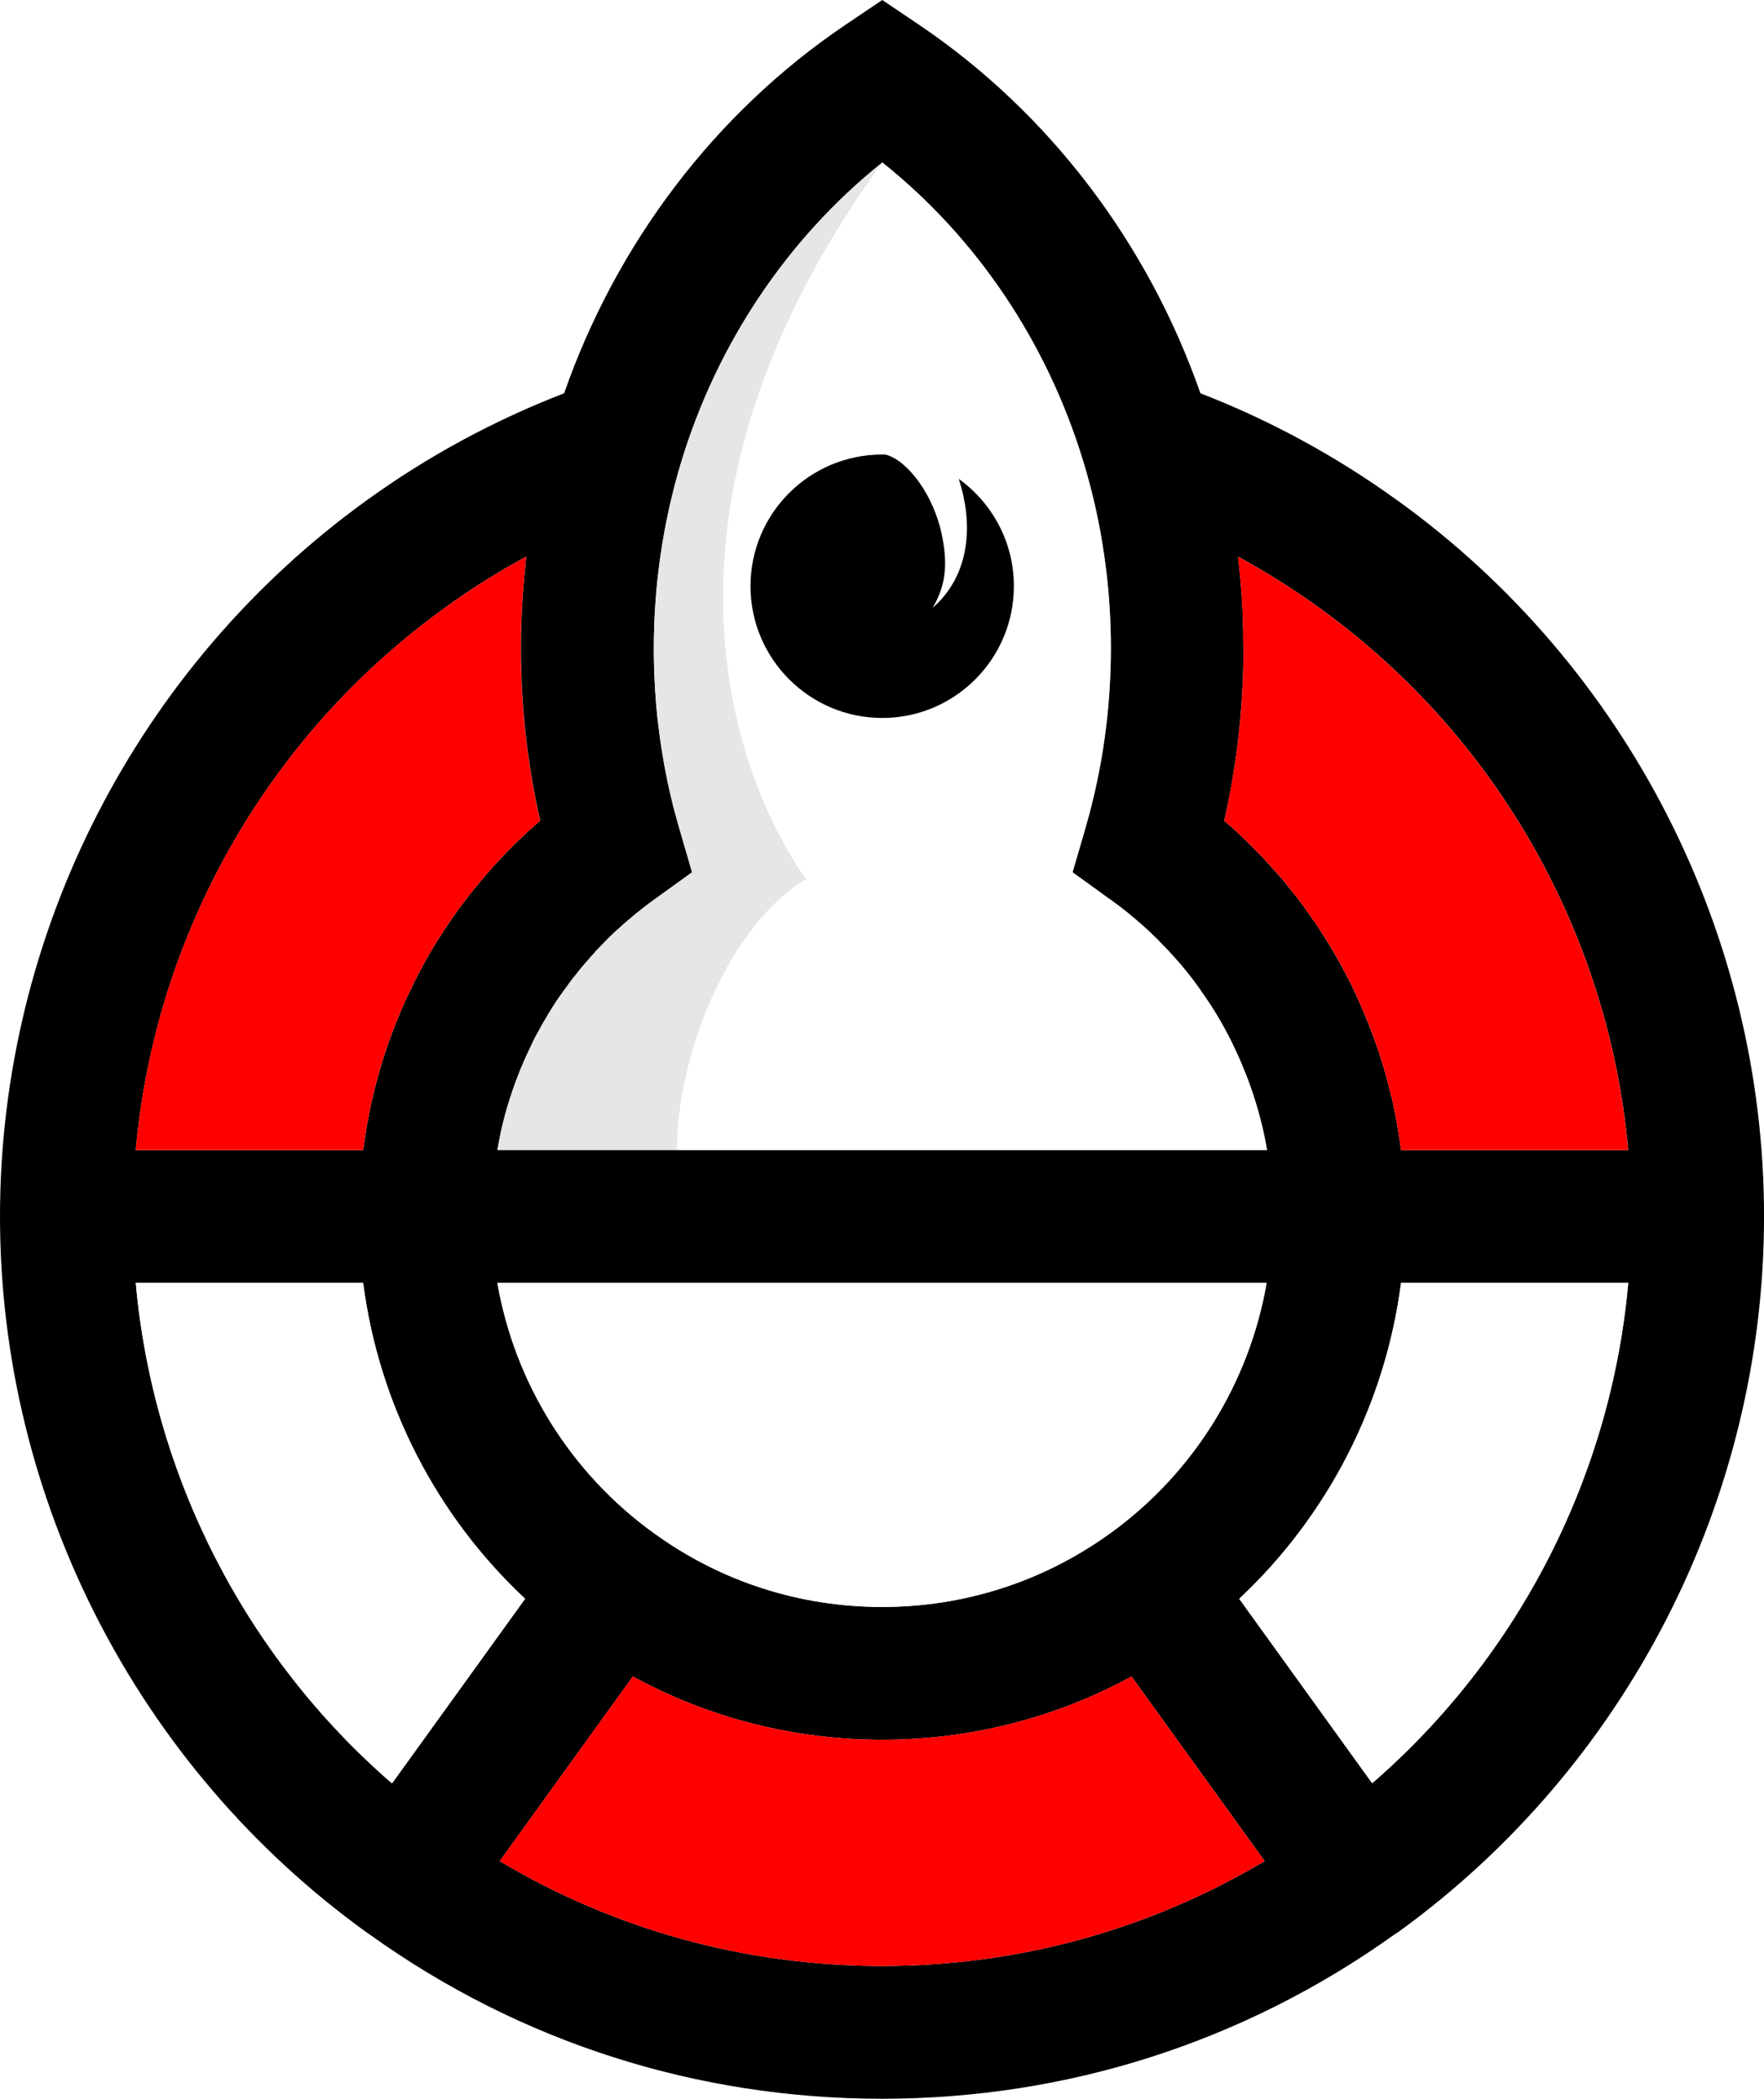 <?xml version="1.0" encoding="UTF-8"?>
<svg id="Layer_1" data-name="Layer 1" xmlns="http://www.w3.org/2000/svg" viewBox="0 0 420.35 500">
  <defs>
    <style>
      .cls-1 {
        fill: #e6e6e6;
      }

      .cls-2 {
        fill: #fff;
      }

      .cls-3 {
        fill: red;
      }
    </style>
  </defs>
  <rect class="cls-2" width="420.35" height="500"/>
  <g>
    <path d="m120.9,202.84c-.87.91-1.7,1.78-2.41,2.57.75-.79,1.58-1.66,2.45-2.57h-.04Zm3.24-48.37c0-4.47.16-8.94.47-13.37-.36,4.43-.51,8.9-.51,13.37,0,13.88,1.54,27.64,4.59,41.05h.04c-3.04-13.41-4.59-27.17-4.59-41.05Zm173.85,104.52c1.7,4.86,2.97,9.89,3.88,14.99h.04c-.87-5.1-2.18-10.12-3.92-14.99Zm-11.59-22.58c3.12,4.47,5.81,9.18,8.11,14.04-2.21-4.9-4.94-9.61-8.11-14.04Zm-4.9-6.45c-.2-.2-.4-.43-.59-.67.16.24.36.47.55.67.87,1.03,1.74,2.1,2.57,3.16-.79-1.07-1.66-2.14-2.53-3.16Zm-4.79-5.22s-.04-.04-.08-.04c.12.12.24.24.32.36h.04l-.28-.32Zm-2.73-2.73c-2.25-2.06-4.59-4.07-6.96-5.89,2.37,1.86,4.67,3.84,6.92,5.93l.79.75-.75-.79Zm-10.92-89.85c1.03,7.36,1.58,14.79,1.58,22.3,0,14.51-2.02,28.87-6.01,42.63-.08.32-.16.63-.24.95l.28-.95c3.99-13.76,6.01-28.12,6.01-42.63,0-7.51-.51-14.95-1.62-22.3Zm-4.79-21.67c-.04-.16-.12-.36-.16-.51.04.16.08.36.12.51,2.14,7.08,3.72,14.32,4.82,21.67-1.03-7.32-2.65-14.55-4.79-21.67Z"/>
    <g>
      <g>
        <path d="m295.58,198.92h-.04c.12.12.28.24.4.4l-.36-.4Zm.75-44.45c0-.51-.04-1.07-.08-1.54.04.51.04,1.03.04,1.54,0,12.14-1.19,24.2-3.48,35.99,2.33-11.79,3.52-23.85,3.52-35.99Zm.51,45.68h-.04c.91.87,1.82,1.78,2.69,2.69-.87-.95-1.74-1.82-2.65-2.69Zm2.69,2.69h-.04c.2.2.44.43.67.67-.2-.24-.4-.47-.63-.67Zm6.01,6.56c-1.19-1.34-2.37-2.73-3.44-3.84-.4-.47-.83-.95-1.31-1.38.43.43.87.91,1.27,1.38,1.07,1.11,2.25,2.49,3.44,3.84.99,1.15,1.94,2.33,2.85,3.52-.87-1.19-1.82-2.37-2.81-3.52Zm8.23,10.99c2.45,3.68,4.71,7.47,6.76,11.35-2.02-3.92-4.27-7.67-6.76-11.35Zm6.76,11.35c1.38,2.61,2.65,5.3,3.84,8.03-1.15-2.73-2.41-5.42-3.84-8.03Zm3.84,8.03c1.19,2.73,2.29,5.5,3.28,8.27-.95-2.77-2.06-5.54-3.28-8.27Zm-180.93-14.71c-.55.55-1.07,1.07-1.58,1.66.59-.59,1.07-1.11,1.62-1.66h-.04Zm-13.56,17.88c1.11-1.94,2.29-3.8,3.56-5.66-1.27,1.86-2.49,3.72-3.56,5.66Zm-10.56,26.93c.59-2.69,1.31-5.38,2.14-7.99-.87,2.65-1.58,5.3-2.14,7.99Z"/>
        <path d="m333.07,119.28c-14.59-10.56-30.37-19.14-47.02-25.59-12.54-35.87-36.07-66.84-66.95-87.72l-8.86-5.97-8.86,5.97c-30.89,20.88-54.42,51.85-66.95,87.72-16.69,6.45-32.51,14.99-47.06,25.51C32.67,158.66,0,222.42,0,289.8s32.67,131.1,87.32,170.53c.36.24.67.47,1.03.71,35.67,25.51,77.79,38.95,121.85,38.95s86.13-13.49,121.89-38.99c.32-.2.67-.43.99-.67h.04c54.62-39.47,87.24-103.22,87.24-170.53s-32.63-131.14-87.28-170.53Zm-40.26,71.19c2.29-11.79,3.48-23.85,3.48-35.99,0-.51,0-1.03-.04-1.54v-.43c0-1.46,0-2.89-.08-4.35-.04-1.54-.08-3.12-.2-4.67-.08-1.82-.24-3.64-.4-5.46v-.04c-.16-1.66-.32-3.32-.51-4.98,0-.16,0-.28-.04-.4,6.72,3.68,13.25,7.75,19.5,12.3,42.16,30.41,68.89,77.79,73.48,129.08h-54.14c-.12-.87-.24-1.78-.4-2.65-.12-1.03-.28-2.02-.47-3.01-.04-.32-.08-.63-.16-.95-.2-1.19-.43-2.37-.71-3.52-.24-1.38-.55-2.73-.95-4.07-.24-1.07-.55-2.18-.83-3.28-.4-1.42-.79-2.81-1.27-4.23-.44-1.42-.91-2.85-1.42-4.23-.99-2.77-2.1-5.54-3.28-8.27s-2.45-5.42-3.84-8.03c-2.06-3.88-4.31-7.67-6.76-11.35-.04-.12-.16-.28-.28-.43-.71-1.03-1.42-2.06-2.18-3.08-.91-1.34-1.9-2.65-2.97-3.95-.91-1.19-1.86-2.37-2.85-3.52-1.19-1.34-2.37-2.73-3.44-3.84-.4-.47-.83-.95-1.27-1.38-.2-.24-.4-.47-.63-.67-.24-.24-.47-.47-.67-.67-.87-.91-1.78-1.82-2.69-2.69l-.87-.83c-.12-.16-.28-.28-.4-.4-1.27-1.23-2.49-2.29-3.8-3.4.4-1.66.75-3.36,1.07-5.06Zm-159.38,46.82c.63-.91,1.31-1.82,1.98-2.73.63-.91,1.31-1.78,2.06-2.65.63-.87,1.38-1.74,2.14-2.61.75-.87,1.5-1.7,2.25-2.53v-.04c.51-.59,1.03-1.11,1.58-1.66h.04l.32-.36c.4-.43.83-.87,1.27-1.31l1.46-1.38c3.01-2.77,6.13-5.38,9.33-7.67l9.06-6.53-3.12-10.72c-.51-1.74-.95-3.44-1.42-5.18-1.3-5.22-2.33-10.52-3.08-15.86-.24-1.78-.47-3.56-.67-5.34-.55-5.38-.83-10.8-.83-16.25,0-14.99,2.18-29.82,6.41-43.98,8.58-28.59,25.47-53.71,48.05-71.78,22.5,17.95,39.27,42.87,47.89,71.26.04.16.12.36.16.51,2.14,7.12,3.76,14.36,4.79,21.67,1.11,7.36,1.62,14.79,1.62,22.3,0,14.51-2.02,28.87-6.01,42.63l-.28.95-.04.16-2.81,9.61,8.7,6.29.36.24c.79.55,1.58,1.19,2.41,1.78,2.37,1.82,4.71,3.84,6.96,5.89l.75.79.36.32c.51.47,1.07,1.03,1.54,1.58t.08.04l.28.32c.4.43.83.79,1.31,1.34.16.16.36.36.51.55.36.4.71.75,1.03,1.15.4.4.71.79,1.03,1.15,0,0,.04,0,.04.04.2.24.4.47.59.67.87,1.03,1.74,2.1,2.53,3.16.83,1.07,1.66,2.18,2.37,3.28,3.16,4.43,5.89,9.14,8.11,14.04.59,1.23,1.15,2.45,1.62,3.72.67,1.58,1.31,3.2,1.86,4.82,1.74,4.86,3.05,9.89,3.92,14.99H118.52c.24-1.38.51-2.73.79-4.11.55-2.69,1.27-5.34,2.14-7.99.43-1.34.87-2.65,1.34-3.95.4-1.03.79-2.06,1.19-3.08.44-1.03.87-2.06,1.31-3.05.47-1.03.95-2.02,1.42-3.01.44-.99.95-1.98,1.54-2.97.47-.95,1.03-1.94,1.62-2.89,1.07-1.94,2.29-3.8,3.56-5.66Zm168.39,68.34c-4.11,23.77-17.4,45.32-37.25,59.64,0,.04-.04.04-.04.04-.04,0-.04.04-.08.04-15.86,11.43-34.6,17.48-54.26,17.48s-38.4-6.05-54.22-17.48c-.04,0-.08-.04-.12-.08-19.89-14.32-33.22-35.87-37.33-59.64h183.3ZM105.91,144.86c6.25-4.51,12.73-8.62,19.5-12.26-.08.55-.12,1.11-.16,1.66-.24,2.14-.43,4.27-.59,6.41,0,.16-.04.32-.04.43-.32,4.43-.47,8.9-.47,13.37,0,13.88,1.54,27.64,4.59,41.05h-.04c-1.3,1.15-2.53,2.21-3.76,3.4l-1.19,1.15h-.04c-.47.47-.95.91-1.42,1.38-.43.47-.87.91-1.34,1.38-.87.91-1.7,1.78-2.45,2.57-1.54,1.66-3.05,3.4-4.47,5.14-.99,1.15-1.9,2.29-2.85,3.52-.12.16-.28.36-.4.55-1.11,1.42-2.18,2.93-3.2,4.39-.87,1.23-1.66,2.49-2.45,3.72-.43.63-.83,1.27-1.23,1.9-1.78,2.93-3.48,5.93-5.02,9.02-.2.36-.36.71-.51,1.07-.71,1.42-1.38,2.85-2.06,4.31,0,.04-.04.12-.08.2-.67,1.54-1.34,3.12-1.98,4.75-2.29,5.73-4.11,11.67-5.5,17.72-.4,1.54-.71,3.12-.99,4.75-.04.12-.08.28-.08.4-.32,1.5-.55,3.04-.75,4.59-.12.47-.16.91-.2,1.34-.08.4-.16.83-.2,1.23h-54.18c4.59-51.29,31.36-98.71,73.56-129.12Zm-73.56,160.76h54.18c3.72,28.75,17.4,55.45,38.6,75.26l-31.72,43.98c-34.96-30.29-56.91-73.2-61.06-119.24Zm177.85,162.74c-32.47,0-63.67-8.62-91.12-24.99l31.72-43.98c18.15,9.89,38.4,15.07,59.4,15.07s41.33-5.18,59.44-15.07l31.72,43.98c-27.53,16.37-58.73,24.99-91.16,24.99Zm116.78-43.54l-31.68-43.94c21.16-19.81,34.84-46.51,38.56-75.26h54.14c-4.11,45.99-26.06,88.9-61.02,119.2Z"/>
        <path class="cls-3" d="m388,273.99h-54.14c-.12-.87-.24-1.78-.4-2.65-.12-1.03-.28-2.02-.47-3.01-.04-.32-.08-.63-.16-.95-.2-1.19-.43-2.37-.71-3.52-.24-1.38-.55-2.73-.95-4.07-.24-1.07-.55-2.18-.83-3.28-.4-1.42-.79-2.81-1.27-4.23-.44-1.42-.91-2.85-1.42-4.23-.95-2.77-2.06-5.54-3.28-8.27-1.15-2.73-2.41-5.42-3.84-8.03-2.02-3.92-4.27-7.67-6.76-11.35-.04-.12-.16-.28-.28-.43-.71-1.03-1.42-2.06-2.18-3.08-.91-1.34-1.9-2.65-2.97-3.95-.87-1.19-1.82-2.37-2.81-3.52-1.19-1.34-2.37-2.73-3.44-3.84-.4-.47-.83-.95-1.31-1.38-.2-.24-.4-.47-.63-.67-.2-.24-.4-.47-.63-.67h-.04c-.87-.95-1.74-1.82-2.65-2.69h-.04l-.87-.83-.36-.4h-.04c-1.27-1.23-2.49-2.29-3.8-3.4.4-1.66.75-3.36,1.07-5.06,2.33-11.79,3.52-23.85,3.52-35.99,0-.51-.04-1.07-.08-1.54v-.43c0-1.46,0-2.89-.08-4.35-.04-1.54-.08-3.12-.2-4.67-.08-1.82-.24-3.64-.4-5.46v-.04c-.16-1.66-.32-3.32-.51-4.98,0-.16,0-.28-.04-.4,6.72,3.68,13.25,7.75,19.5,12.3,42.16,30.41,68.89,77.79,73.48,129.08Z"/>
        <path class="cls-2" d="m388,305.62c-4.11,45.99-26.06,88.9-61.02,119.2l-31.68-43.94c21.16-19.81,34.84-46.51,38.56-75.26h54.14Z"/>
        <path class="cls-3" d="m301.35,443.37c-27.53,16.37-58.73,24.99-91.16,24.99s-63.67-8.62-91.12-24.99l31.72-43.98c18.15,9.89,38.4,15.07,59.4,15.07s41.33-5.18,59.44-15.07l31.72,43.98Z"/>
        <path class="cls-2" d="m125.13,380.88l-31.72,43.98c-34.96-30.29-56.91-73.2-61.06-119.24h54.18c3.72,28.75,17.4,55.45,38.6,75.26Z"/>
        <path class="cls-3" d="m128.69,195.52c-1.3,1.15-2.53,2.21-3.76,3.4l-1.19,1.15h-.04c-.47.47-.95.91-1.42,1.38-.43.47-.87.91-1.34,1.38h-.04c-.87.91-1.7,1.78-2.41,2.57-1.54,1.66-3.05,3.4-4.47,5.14-.99,1.15-1.9,2.29-2.85,3.52-.12.16-.28.36-.4.55-1.11,1.42-2.18,2.93-3.2,4.39-.87,1.23-1.66,2.49-2.45,3.72-.43.63-.83,1.27-1.23,1.9-1.78,2.93-3.48,5.93-5.02,9.02-.2.36-.36.71-.51,1.07-.71,1.42-1.38,2.85-2.06,4.31,0,.04-.04.12-.08.2-.67,1.54-1.34,3.12-1.98,4.75-2.29,5.73-4.11,11.67-5.5,17.72-.4,1.54-.71,3.12-.99,4.75-.04.12-.08.28-.08.4-.32,1.5-.55,3.04-.75,4.59-.12.47-.16.91-.2,1.34-.08.4-.16.83-.2,1.23h-54.18c4.59-51.29,31.36-98.71,73.56-129.12,6.25-4.51,12.73-8.62,19.5-12.26-.08.55-.12,1.11-.16,1.66-.24,2.14-.43,4.27-.59,6.41,0,.16-.04.32-.04.43-.36,4.43-.51,8.9-.51,13.37,0,13.88,1.54,27.64,4.59,41.05Z"/>
        <path class="cls-2" d="m301.83,305.62c-4.11,23.77-17.4,45.32-37.25,59.64,0,.04-.04.04-.04.04-.04,0-.04.04-.08.04-15.86,11.43-34.6,17.48-54.26,17.48s-38.4-6.05-54.22-17.48c-.04,0-.08-.04-.12-.08-19.89-14.32-33.22-35.87-37.33-59.64h183.3Z"/>
        <path class="cls-1" d="m192.12,209.4c-18.43,11.11-30.77,41.72-30.77,64.58h-42.83c.24-1.38.51-2.73.79-4.11.59-2.69,1.31-5.38,2.14-7.99.43-1.34.87-2.65,1.34-3.95.4-1.03.79-2.06,1.19-3.08.44-1.03.87-2.06,1.31-3.05.47-1.03.95-2.02,1.42-3.01.44-.99.95-1.98,1.54-2.97.47-.95,1.03-1.94,1.62-2.89,1.11-1.94,2.29-3.8,3.56-5.66.63-.91,1.31-1.82,1.98-2.73.63-.91,1.31-1.78,2.06-2.65.63-.87,1.38-1.74,2.14-2.61.75-.87,1.5-1.7,2.25-2.53v-.04c.59-.59,1.07-1.11,1.62-1.66l.32-.36c.4-.43.83-.87,1.27-1.31l1.46-1.38c3.01-2.77,6.13-5.38,9.33-7.67l9.06-6.53-3.12-10.72c-.51-1.74-.95-3.44-1.42-5.18-1.3-5.22-2.33-10.52-3.08-15.86-.24-1.78-.47-3.56-.67-5.34-.55-5.38-.83-10.8-.83-16.25,0-14.99,2.18-29.82,6.41-43.98,8.58-28.59,25.47-53.71,48.05-71.78-73.04,100.93-18.11,170.69-18.11,170.69Z"/>
        <path class="cls-2" d="m301.91,273.99h-140.55c0-22.86,12.34-53.47,30.77-64.58,0,0-54.93-69.76,18.11-170.69,22.5,17.95,39.27,42.87,47.89,71.26.04.16.12.36.16.51,2.14,7.12,3.76,14.36,4.79,21.67,1.11,7.36,1.62,14.79,1.62,22.3,0,14.51-2.02,28.87-6.01,42.63l-.28.95-.04.16-2.81,9.61,8.7,6.29.36.24c.79.55,1.58,1.19,2.41,1.78,2.37,1.82,4.71,3.84,6.96,5.89l.75.79.36.32c.51.47,1.07,1.03,1.54,1.58t.08.04l.28.32c.4.43.83.79,1.31,1.34.16.16.36.36.51.55.36.4.71.75,1.03,1.15.4.4.71.79,1.03,1.15,0,0,.04,0,.04.04.2.24.4.47.59.67.87,1.03,1.74,2.1,2.53,3.16.79,1.11,1.62,2.18,2.37,3.28,3.16,4.43,5.89,9.14,8.11,14.04.55,1.23,1.11,2.45,1.62,3.72.67,1.58,1.31,3.2,1.86,4.82,1.74,4.86,3.05,9.89,3.92,14.99Z"/>
      </g>
      <path d="m241.6,139.64c0,17.32-14.04,31.4-31.36,31.4s-31.4-14.08-31.4-31.4,14.04-31.36,31.4-31.36c.28,0,.59,0,.87.04,5.22,1.42,11.39,9.65,13.33,19.1,1.42,6.96.99,11.94-2.18,17.36.95-.79,1.82-1.7,2.61-2.65,6.05-7.28,7-17.52,3.6-28.04,7.95,5.73,13.13,15.03,13.13,25.55Z"/>
    </g>
  </g>
</svg>